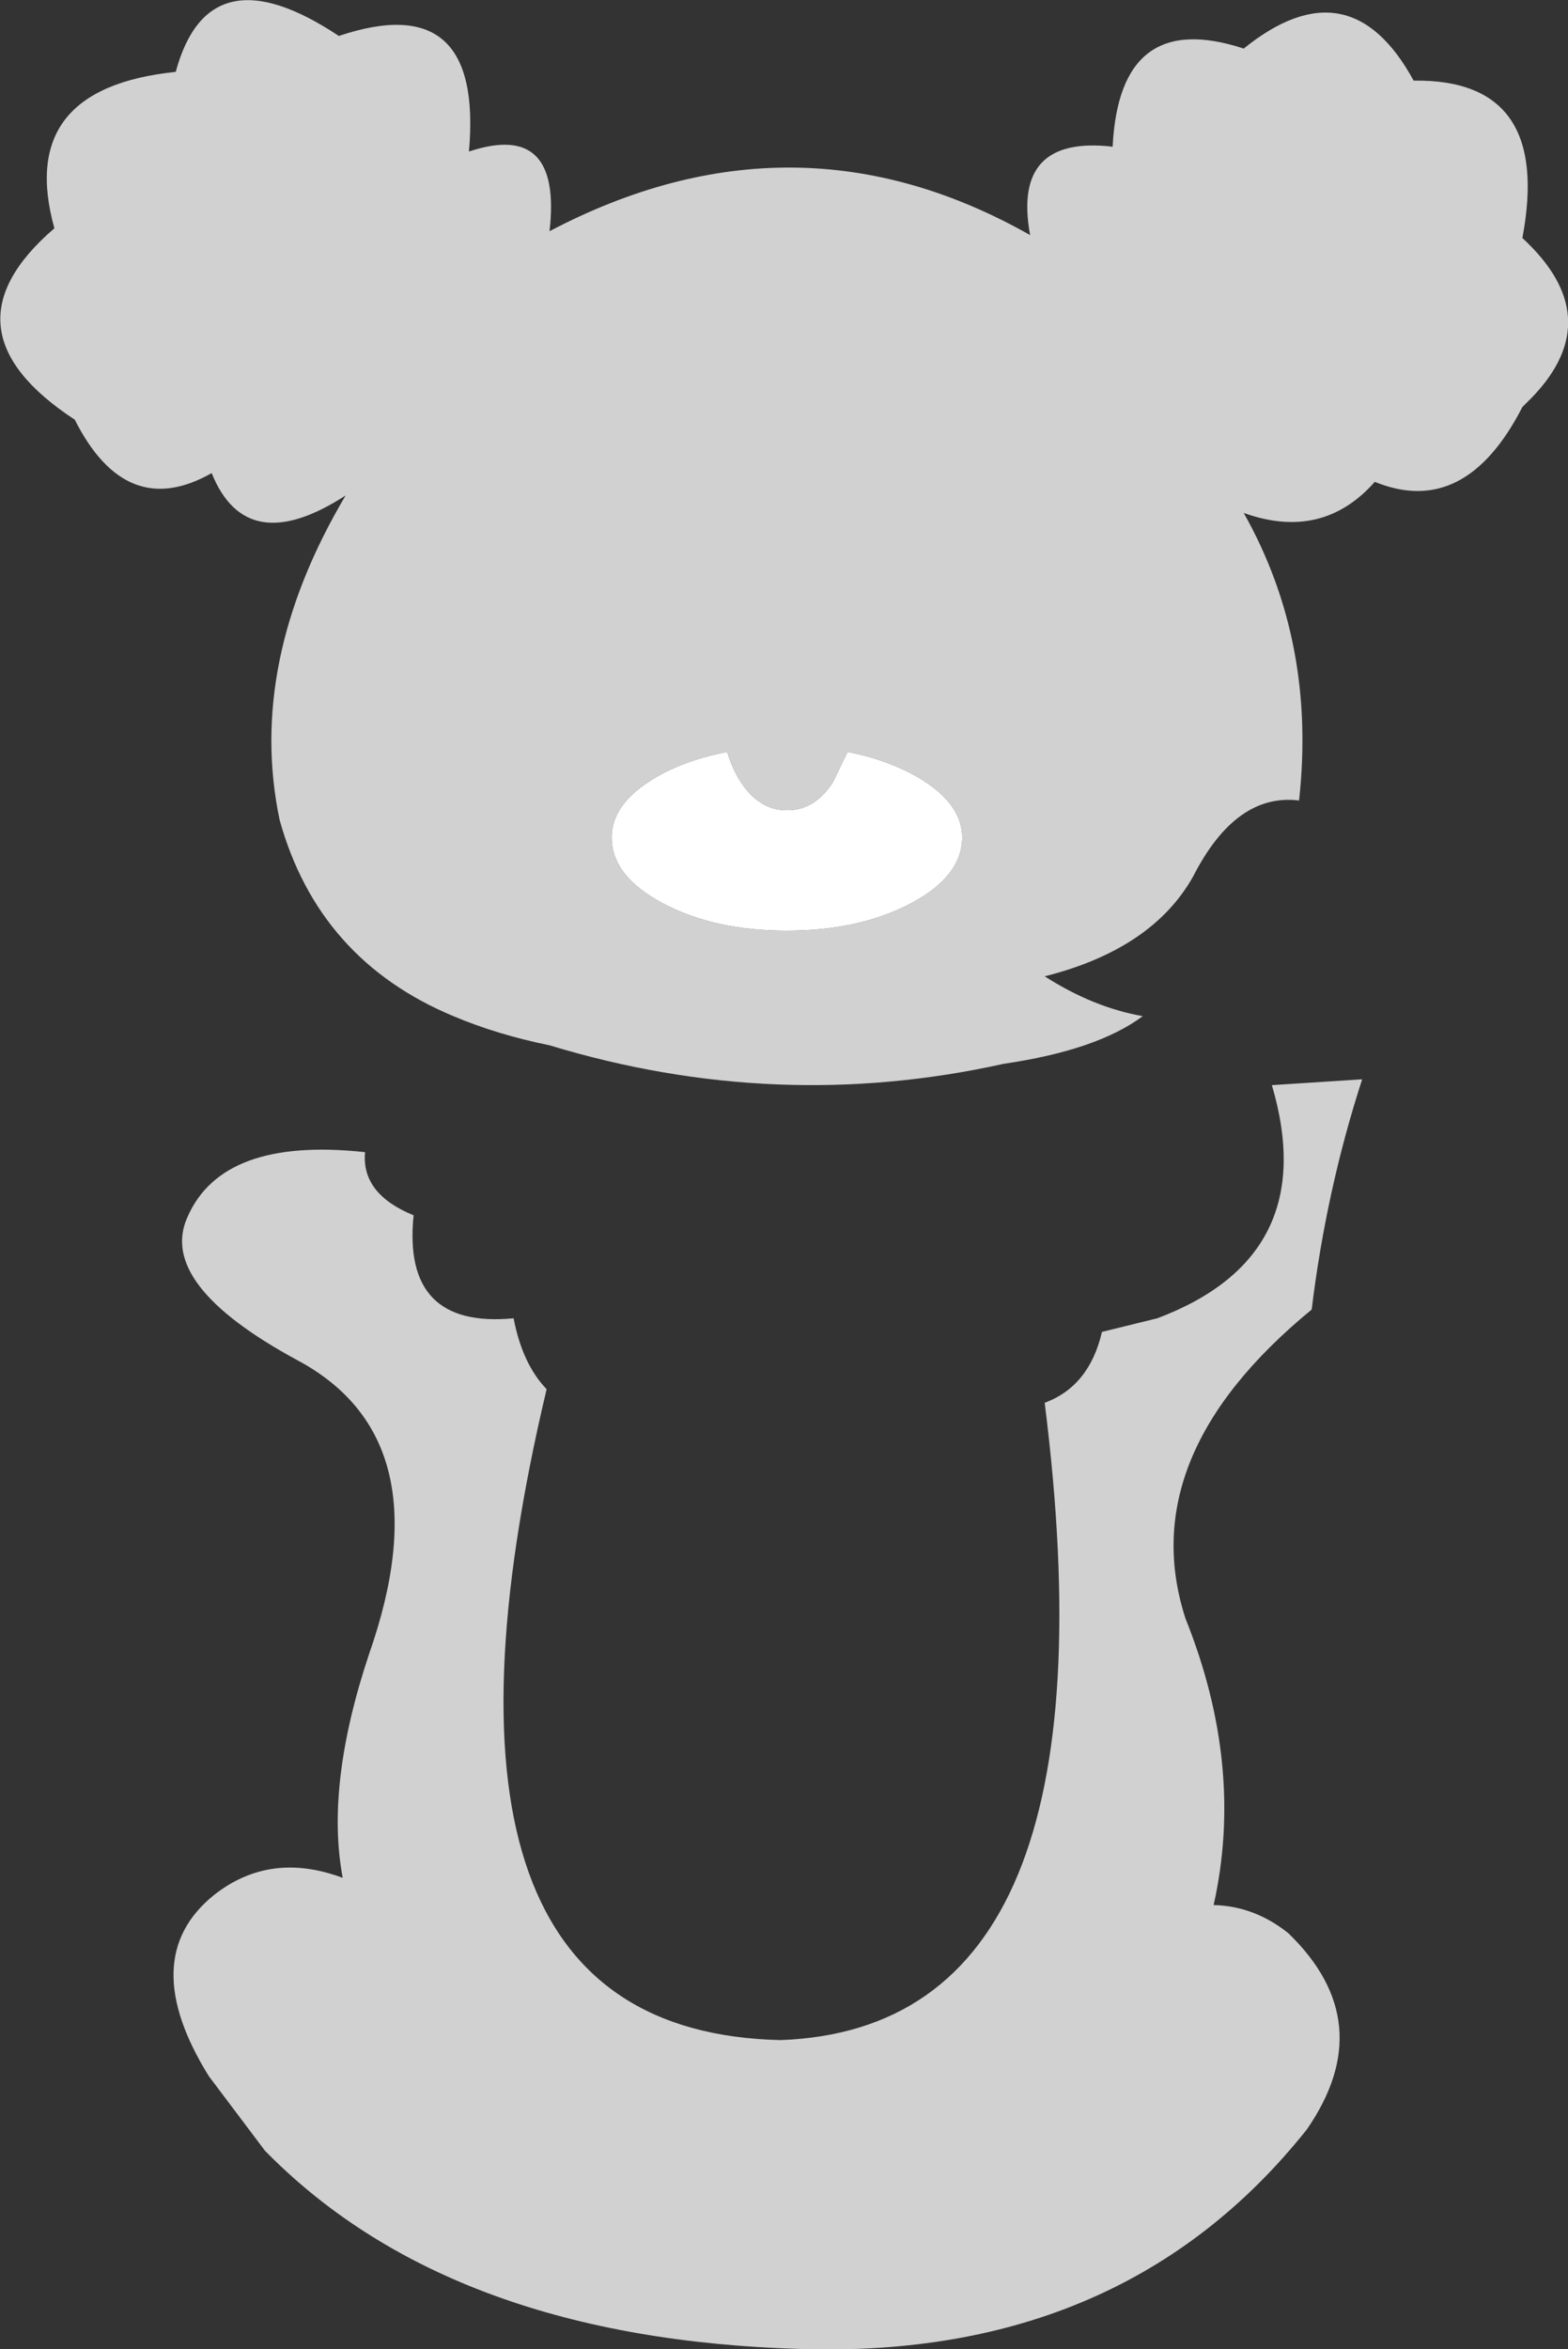 <?xml version="1.0" encoding="UTF-8" standalone="no"?>
<svg xmlns:xlink="http://www.w3.org/1999/xlink" height="120.9px" width="80.75px" xmlns="http://www.w3.org/2000/svg">
  <rect width="100%" height="100%" fill="#333333" stroke="none"/>
  <g transform="matrix(1.0, 0.0, 0.0, 1.0, 40.35, 60.45)">
    <path d="M-36.5 -38.85 Q-43.6 -43.5 -37.55 -48.7 -39.55 -55.9 -31.3 -56.75 -29.6 -63.05 -22.9 -58.6 -15.45 -61.1 -16.2 -52.65 -11.4 -54.25 -12.05 -48.55 0.6 -55.2 12.7 -48.35 11.75 -53.5 16.95 -52.9 17.3 -60.05 23.7 -57.95 29.15 -62.35 32.45 -56.3 39.6 -56.4 38.05 -48.2 42.5 -44.1 38.55 -40.0 L38.05 -39.5 Q35.1 -33.75 30.45 -35.65 27.75 -32.6 23.7 -34.05 27.45 -27.4 26.55 -19.25 23.3 -19.65 21.1 -15.35 19.0 -11.6 13.45 -10.2 15.95 -8.6 18.5 -8.15 16.15 -6.4 11.35 -5.7 -0.35 -3.1 -12.05 -6.65 -14.75 -7.2 -17.0 -8.15 -23.95 -11.05 -25.95 -18.25 -27.65 -26.35 -22.55 -34.95 -27.65 -31.65 -29.45 -36.1 -33.85 -33.6 -36.5 -38.85 M3.3 -21.75 L2.55 -20.2 Q1.65 -18.8 0.3 -18.75 L0.15 -18.75 Q-1.25 -18.75 -2.2 -20.2 -2.65 -20.9 -2.9 -21.75 -4.75 -21.4 -6.2 -20.65 -8.85 -19.25 -8.85 -17.35 -8.85 -15.35 -6.2 -13.95 -3.55 -12.55 0.15 -12.55 3.9 -12.55 6.55 -13.95 9.2 -15.35 9.2 -17.35 9.2 -19.25 6.55 -20.65 5.1 -21.4 3.3 -21.75 M25.15 -4.6 L29.8 -4.9 Q27.95 0.8 27.2 6.95 18.0 14.5 20.7 22.85 23.75 30.45 22.15 37.6 24.25 37.65 26.0 39.05 30.75 43.65 26.95 49.15 17.55 60.95 0.95 60.45 -17.0 59.95 -26.5 50.45 L-26.7 50.25 -29.6 46.4 Q-33.35 40.35 -29.35 37.1 -26.45 34.8 -22.7 36.2 -23.6 31.45 -21.35 24.7 -17.45 13.6 -25.05 9.55 -32.25 5.65 -30.7 2.2 -28.9 -1.95 -21.55 -1.15 -21.75 1.0 -19.05 2.1 -19.65 7.95 -13.9 7.4 -13.45 9.75 -12.2 11.05 -20.05 44.1 -0.15 44.55 17.5 43.9 13.45 11.75 15.75 10.9 16.4 8.1 L19.25 7.4 Q27.75 4.2 25.15 -4.6" fill="#d1d1d1" fill-rule="evenodd" stroke="none"/>
    <path d="M3.3 -21.75 Q5.1 -21.4 6.55 -20.65 9.2 -19.25 9.2 -17.35 9.2 -15.35 6.55 -13.95 3.9 -12.55 0.15 -12.55 -3.55 -12.55 -6.2 -13.95 -8.85 -15.35 -8.85 -17.35 -8.85 -19.25 -6.2 -20.65 -4.75 -21.4 -2.9 -21.75 -2.65 -20.9 -2.2 -20.2 -1.25 -18.75 0.15 -18.75 L0.3 -18.75 Q1.65 -18.8 2.55 -20.2 L3.3 -21.75" fill="#ffffff" fill-rule="evenodd" stroke="none"/>
  </g>
</svg>
